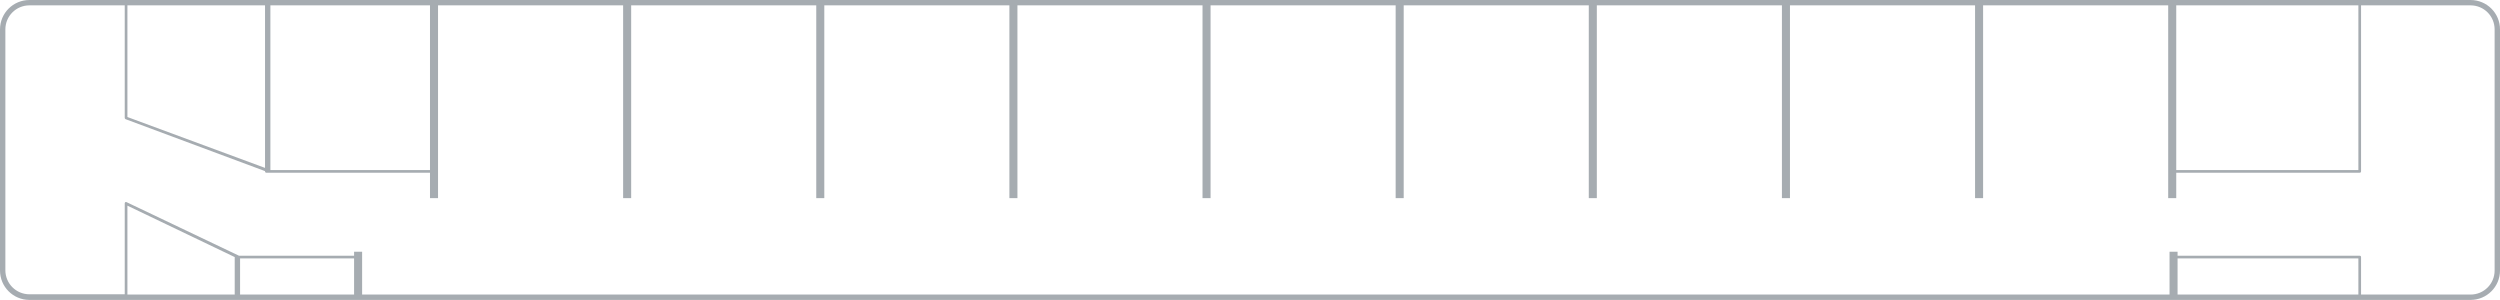 <svg width="1167" height="140" viewBox="0 0 1167 140" fill="none" xmlns="http://www.w3.org/2000/svg">
<path d="M1153.23 0H13.774C6.136 0 0 6.125 0 13.75V126.25C0 133.875 6.136 140 13.774 140H1153.23C1160.86 140 1167 133.875 1167 126.25V13.75C1167 6.125 1160.86 0 1153.23 0ZM1015.87 2.5H1100.89V79.375H1015.87V2.5ZM59.477 2.5H123.712V78.375L59.477 54.625V2.5ZM126.217 2.5H200.719V79.375H126.217V2.5ZM165.284 120.625V137.5H112.067V120.625H165.284ZM109.563 120V137.5H59.477V96L109.563 120ZM1100.89 137.5H1016.49V120.625H1100.89V137.5ZM1015.87 80.625H1101.51C1101.89 80.625 1102.14 80.375 1102.14 80V2.5H1153.23C1159.49 2.5 1164.49 7.5 1164.49 13.75V126.25C1164.49 132.5 1159.49 137.5 1153.23 137.5H1102.14V120C1102.14 119.625 1101.89 119.375 1101.51 119.375H1016.49V117.5H1012.74V137.5H169.04V117.5H165.284V119.375H111.567L59.102 94.375C58.851 94.25 58.726 94.25 58.476 94.375C58.35 94.5 58.225 94.75 58.225 94.875V137.375H13.774C7.513 137.375 2.505 132.375 2.505 126.125V13.75C2.505 7.5 7.513 2.5 13.774 2.5H58.225V55C58.225 55.25 58.35 55.5 58.601 55.625L123.712 79.875V80C123.712 80.375 123.963 80.625 124.338 80.625H200.719V92.5H204.476V2.5H290.874V92.5H294.63V2.5H381.028V92.5H384.785V2.5H471.183V92.5H474.939V2.5H561.337V92.5H565.093V2.5H651.491V92.5H655.248V2.5H741.646V92.5H745.402V2.5H831.8V92.5H835.557V2.5H921.955V92.5H925.711V2.5H1012.11V92.5H1015.87" fill="#A6ACB1"/>
</svg>
